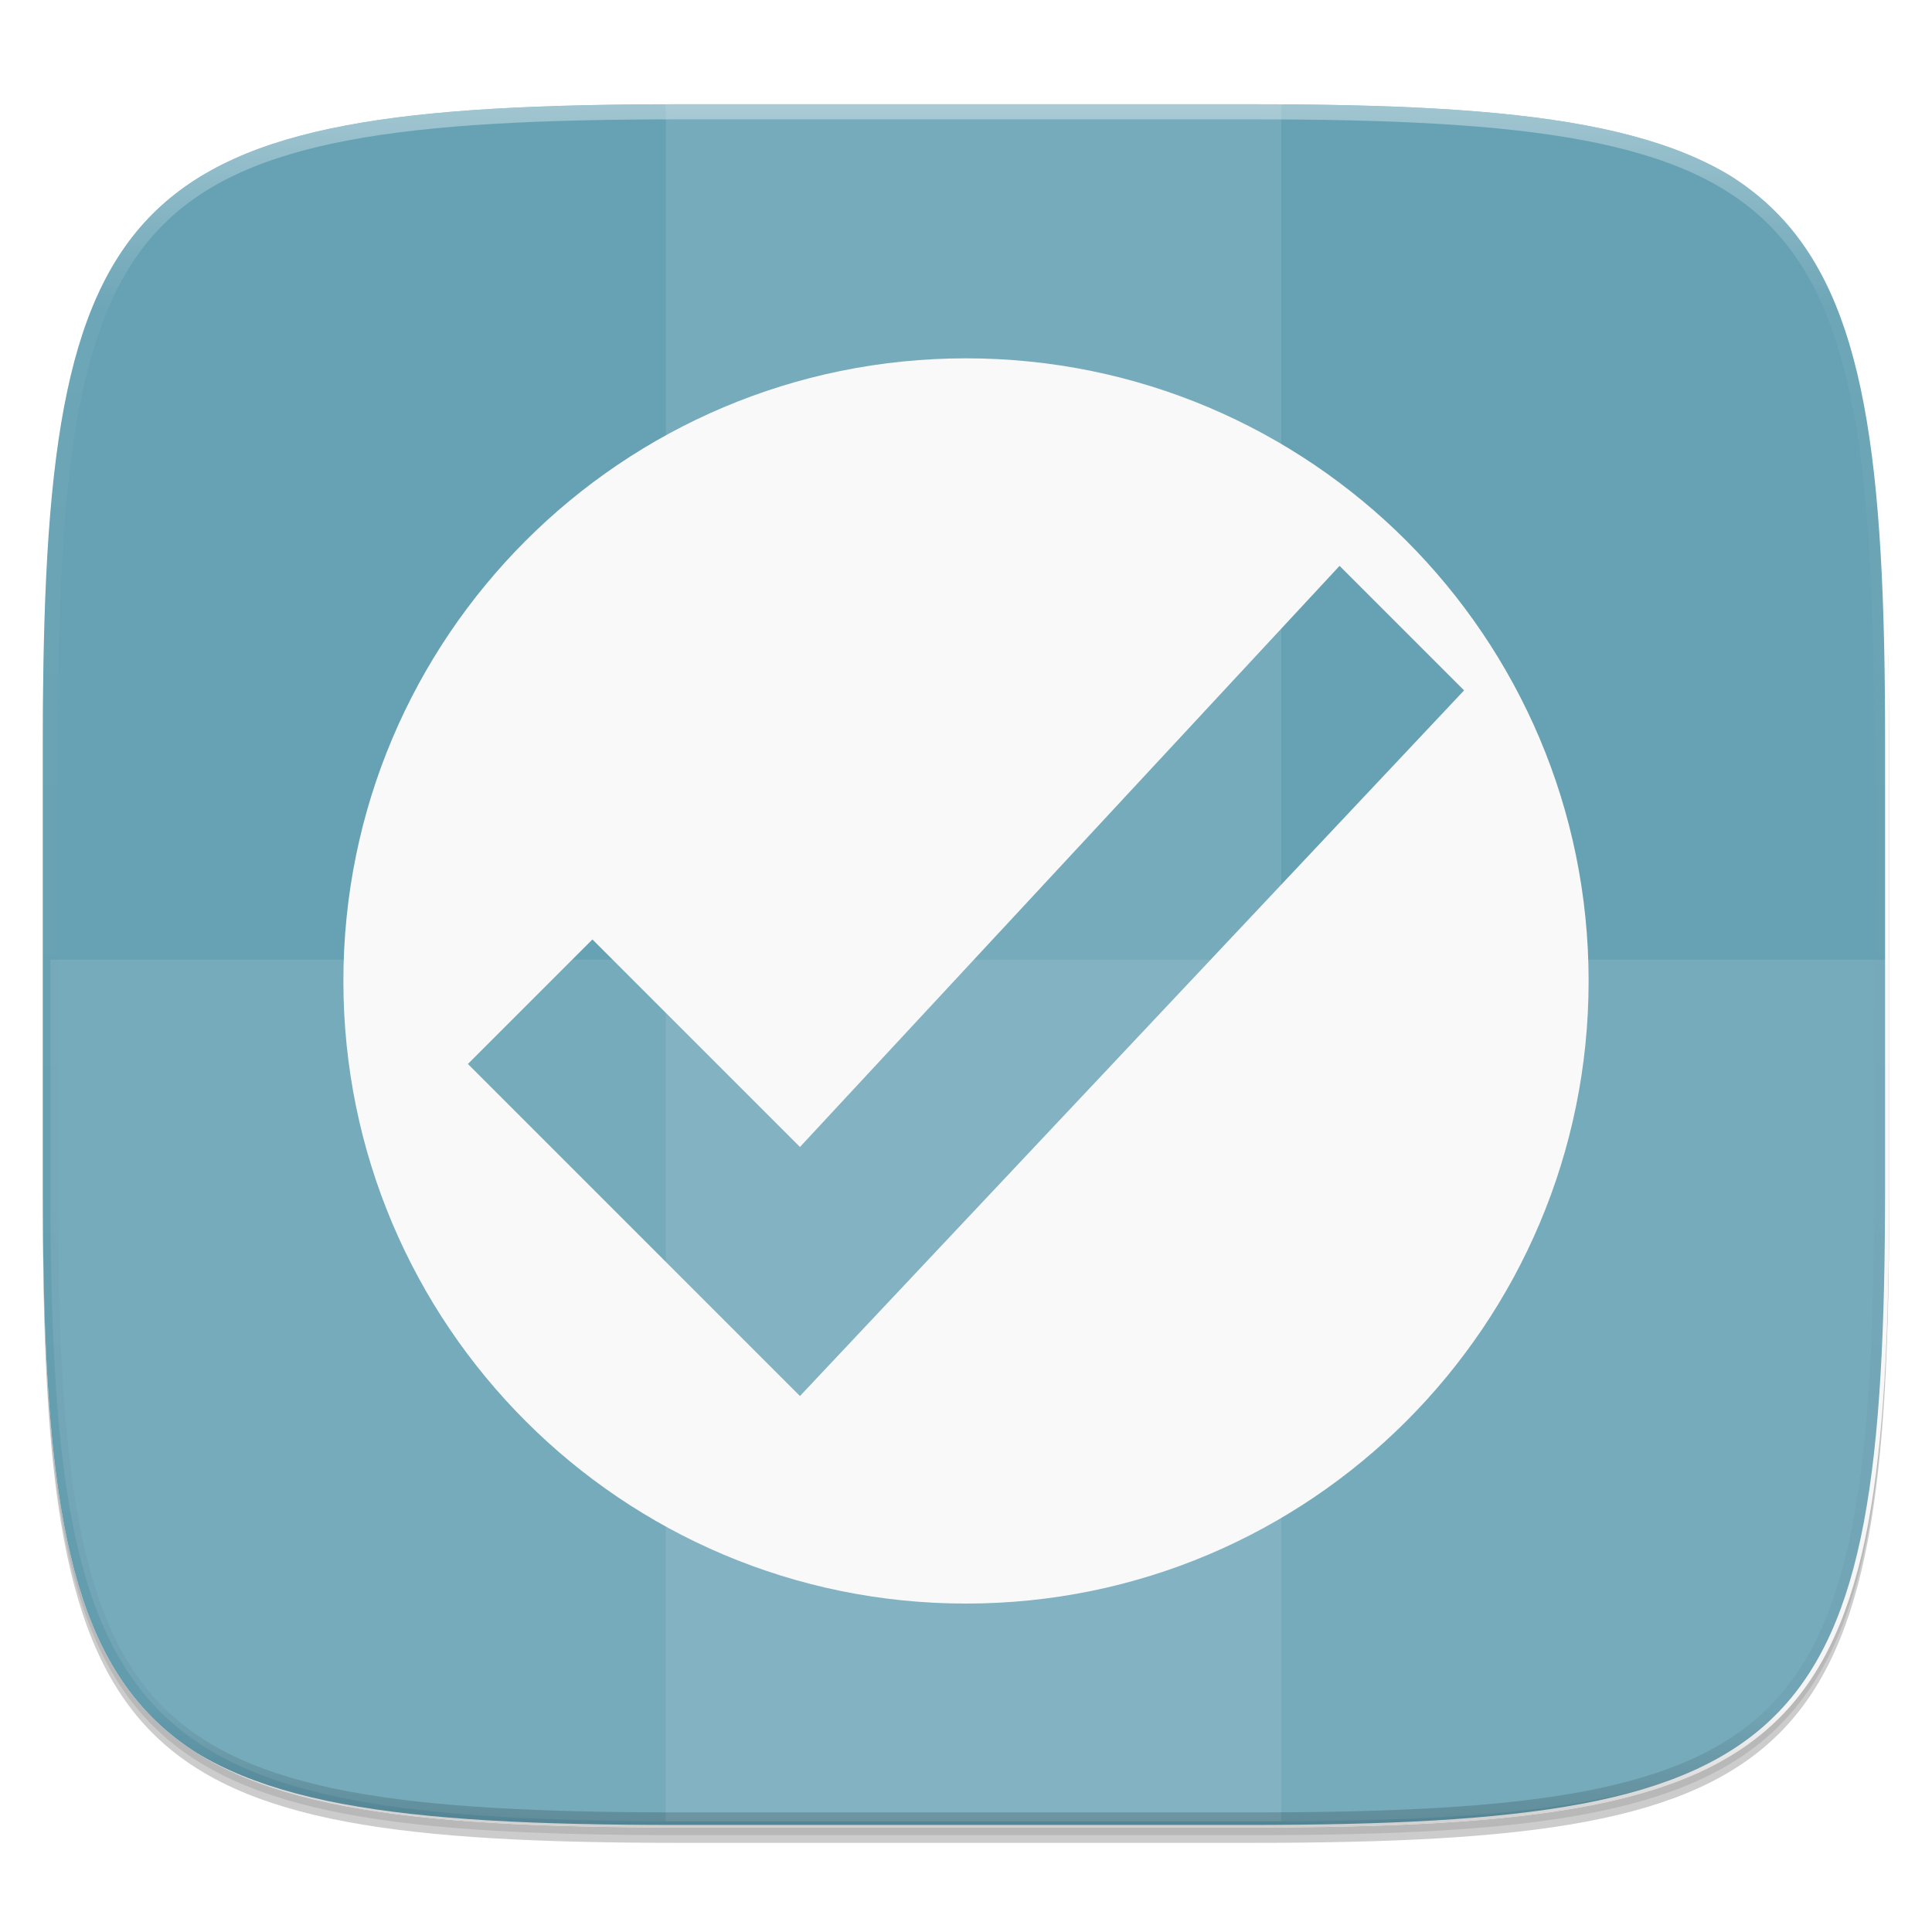 <?xml version="1.0" standalone="no"?>
<!--Generator: Gravit.io-->
<svg xmlns="http://www.w3.org/2000/svg" xmlns:xlink="http://www.w3.org/1999/xlink" width="256" height="256" style="isolation:isolate" viewBox="0 0 256 256">
    <defs>
        <clipPath id="_clipPath_jLwWL3FpzLpnEpJtcPaTFLRs780BTtIG">
            <rect width="256" height="256"/>
        </clipPath>
    </defs>
    <g clip-path="url(#_clipPath_jLwWL3FpzLpnEpJtcPaTFLRs780BTtIG)">
        <rect width="256" height="256" style="fill:rgba(0,0,0,0)"/>
        <g id="icon">
            <g id="drop shadow">
                <defs>
                    <filter id="IxXPt8WolxrVEvZEreBUi56xMAz9OyVR" width="400%" height="400%" x="-200%" y="-200%">
                        <feGaussianBlur xmlns="http://www.w3.org/2000/svg" stdDeviation="2.32"/>
                    </filter>
                </defs>
                <g filter="url(#IxXPt8WolxrVEvZEreBUi56xMAz9OyVR)" opacity="0.2">
                    <path fill="rgb(0,0,0)" d=" M 165.685 15.849 C 239.741 15.849 250.325 26.407 250.325 100.394 L 250.325 159.645 C 250.325 233.632 239.741 244.189 165.685 244.189 L 90.315 244.189 C 16.259 244.189 5.675 233.632 5.675 159.645 L 5.675 100.394 C 5.675 26.407 16.259 15.849 90.315 15.849 L 165.685 15.849 Z "/>
                </g>
                <defs>
                    <filter id="4JDRe9TGFHVsvC5uTatAcTNk1iOEF9em" width="400%" height="400%" x="-200%" y="-200%">
                        <feGaussianBlur xmlns="http://www.w3.org/2000/svg" stdDeviation="1.16"/>
                    </filter>
                </defs>
                <g filter="url(#4JDRe9TGFHVsvC5uTatAcTNk1iOEF9em)" opacity="0.1">
                    <path fill="rgb(0,0,0)" d=" M 165.685 14.83 C 239.741 14.83 250.325 25.387 250.325 99.374 L 250.325 158.626 C 250.325 232.612 239.741 243.17 165.685 243.17 L 90.315 243.17 C 16.259 243.17 5.675 232.612 5.675 158.626 L 5.675 99.374 C 5.675 25.387 16.259 14.83 90.315 14.83 L 165.685 14.83 Z "/>
                </g>
            </g>
            <path fill="rgb(255,255,255)" d=" M 165.685 13.811 C 239.741 13.811 250.325 24.368 250.325 98.355 L 250.325 157.606 C 250.325 231.593 239.741 242.151 165.685 242.151 L 90.315 242.151 C 16.259 242.151 5.675 231.593 5.675 157.606 L 5.675 98.355 C 5.675 24.368 16.259 13.811 90.315 13.811 L 165.685 13.811 Z "/>
            <clipPath id="_clipPath_i4spCHH2qqGe3KQKiYtHLPt1nTPjLwhw">
                <path fill="rgb(255,255,255)" d=" M 165.685 13.811 C 239.741 13.811 250.325 24.368 250.325 98.355 L 250.325 157.606 C 250.325 231.593 239.741 242.151 165.685 242.151 L 90.315 242.151 C 16.259 242.151 5.675 231.593 5.675 157.606 L 5.675 98.355 C 5.675 24.368 16.259 13.811 90.315 13.811 L 165.685 13.811 Z "/>
            </clipPath>
            <g clip-path="url(#_clipPath_i4spCHH2qqGe3KQKiYtHLPt1nTPjLwhw)">
                <path fill="#67a2b4" d=" M 165.143 13.477 C 239.2 13.477 249.783 24.035 249.783 98.022 L 249.783 157.273 C 249.783 231.26 239.2 241.817 165.143 241.817 L 89.773 241.817 C 15.717 241.817 5.133 231.26 5.133 157.273 L 5.133 98.022 C 5.133 24.035 15.717 13.477 89.773 13.477 L 165.143 13.477 Z "/>
                <g id="holds">
                    <g opacity="0.1">
                        <rect width="81.549" height="228.338" x="88.225" y="12.997" fill="rgb(255,255,255)" transform="matrix(1,0,0,1,0,0)"/>
                    </g>
                    <g opacity="0.1">
                        <path fill="rgb(255,255,255)" d=" M 6.676 127.167 L 6.676 156.792 C 6.676 230.778 17.26 241.336 91.315 241.336 L 166.685 241.336 C 240.74 241.336 251.324 230.778 251.324 156.792 L 251.324 127.167 L 6.676 127.167 Z "/>
                    </g>
                </g>
                <g id="g35" filter="url(#aa6ir96DGOJ2gaP8y5gLqqtF17aXTxEO)">
                    <g id="g37">
                        <g id="g39">
                            <path fill="rgb(249,249,249)" d=" M 128 45.481 C 82.433 45.481 45.5 82.413 45.5 127.981 C 45.5 173.548 82.433 210.481 128 210.481 C 173.567 210.481 210.5 173.548 210.5 127.981 C 210.5 82.413 173.567 45.481 128 45.481 Z  M 177.5 72.981 L 194 89.481 L 106 182.981 L 62 138.981 L 78.5 122.481 L 106 149.981"/>
                        </g>
                    </g>
                </g>
                <defs>
                    <filter id="aa6ir96DGOJ2gaP8y5gLqqtF17aXTxEO" width="400%" height="400%" x="-200%" y="-200%">
                        <feOffset xmlns="http://www.w3.org/2000/svg" dx="0" dy="2" in="SourceAlpha" result="offOut"/>
                        <feGaussianBlur xmlns="http://www.w3.org/2000/svg" in="offOut" result="blurOut" stdDeviation="5"/>
                        <feComponentTransfer xmlns="http://www.w3.org/2000/svg" in="blurOut" result="opacOut">
                            <feFuncA xmlns="http://www.w3.org/2000/svg" tableValues="0 0.5" type="table"/>
                        </feComponentTransfer>
                        <feBlend xmlns="http://www.w3.org/2000/svg" in="SourceGraphic" in2="opacOut" mode="normal"/>
                    </filter>
                </defs>
            </g>
            <g id="highlight">
                <clipPath id="_clipPath_PNjbBpobcBvmICuhcx4fZWpidQEjs4bP">
                    <path fill="rgb(255,255,255)" d=" M 165.685 13.811 C 239.741 13.811 250.325 24.368 250.325 98.355 L 250.325 157.606 C 250.325 231.593 239.741 242.151 165.685 242.151 L 90.315 242.151 C 16.259 242.151 5.675 231.593 5.675 157.606 L 5.675 98.355 C 5.675 24.368 16.259 13.811 90.315 13.811 L 165.685 13.811 Z "/>
                </clipPath>
                <g clip-path="url(#_clipPath_PNjbBpobcBvmICuhcx4fZWpidQEjs4bP)">
                    <g opacity="0.4">
                        <linearGradient id="_lgradient_34" x1="51.667%" x2="51.667%" y1="0%" y2="100%">
                            <stop offset="0%" stop-opacity="1" style="stop-color:rgb(255,255,255)"/>
                            <stop offset="12.5%" stop-opacity="0.098" style="stop-color:rgb(255,255,255)"/>
                            <stop offset="92.5%" stop-opacity="0.098" style="stop-color:rgb(0,0,0)"/>
                            <stop offset="100%" stop-opacity="0.498" style="stop-color:rgb(0,0,0)"/>
                        </linearGradient>
                        <path fill="none" stroke="url(#_lgradient_34)" stroke-linecap="round" stroke-linejoin="round" stroke-miterlimit="4" stroke-width="4" d=" M 165.685 13.811 C 239.741 13.811 250.325 24.368 250.325 98.355 L 250.325 157.606 C 250.325 231.593 239.741 242.151 165.685 242.151 L 90.315 242.151 C 16.259 242.151 5.675 231.593 5.675 157.606 L 5.675 98.355 C 5.675 24.368 16.259 13.811 90.315 13.811 L 165.685 13.811 Z " vector-effect="non-scaling-stroke"/>
                    </g>
                </g>
            </g>
        </g>
    </g>
</svg>
